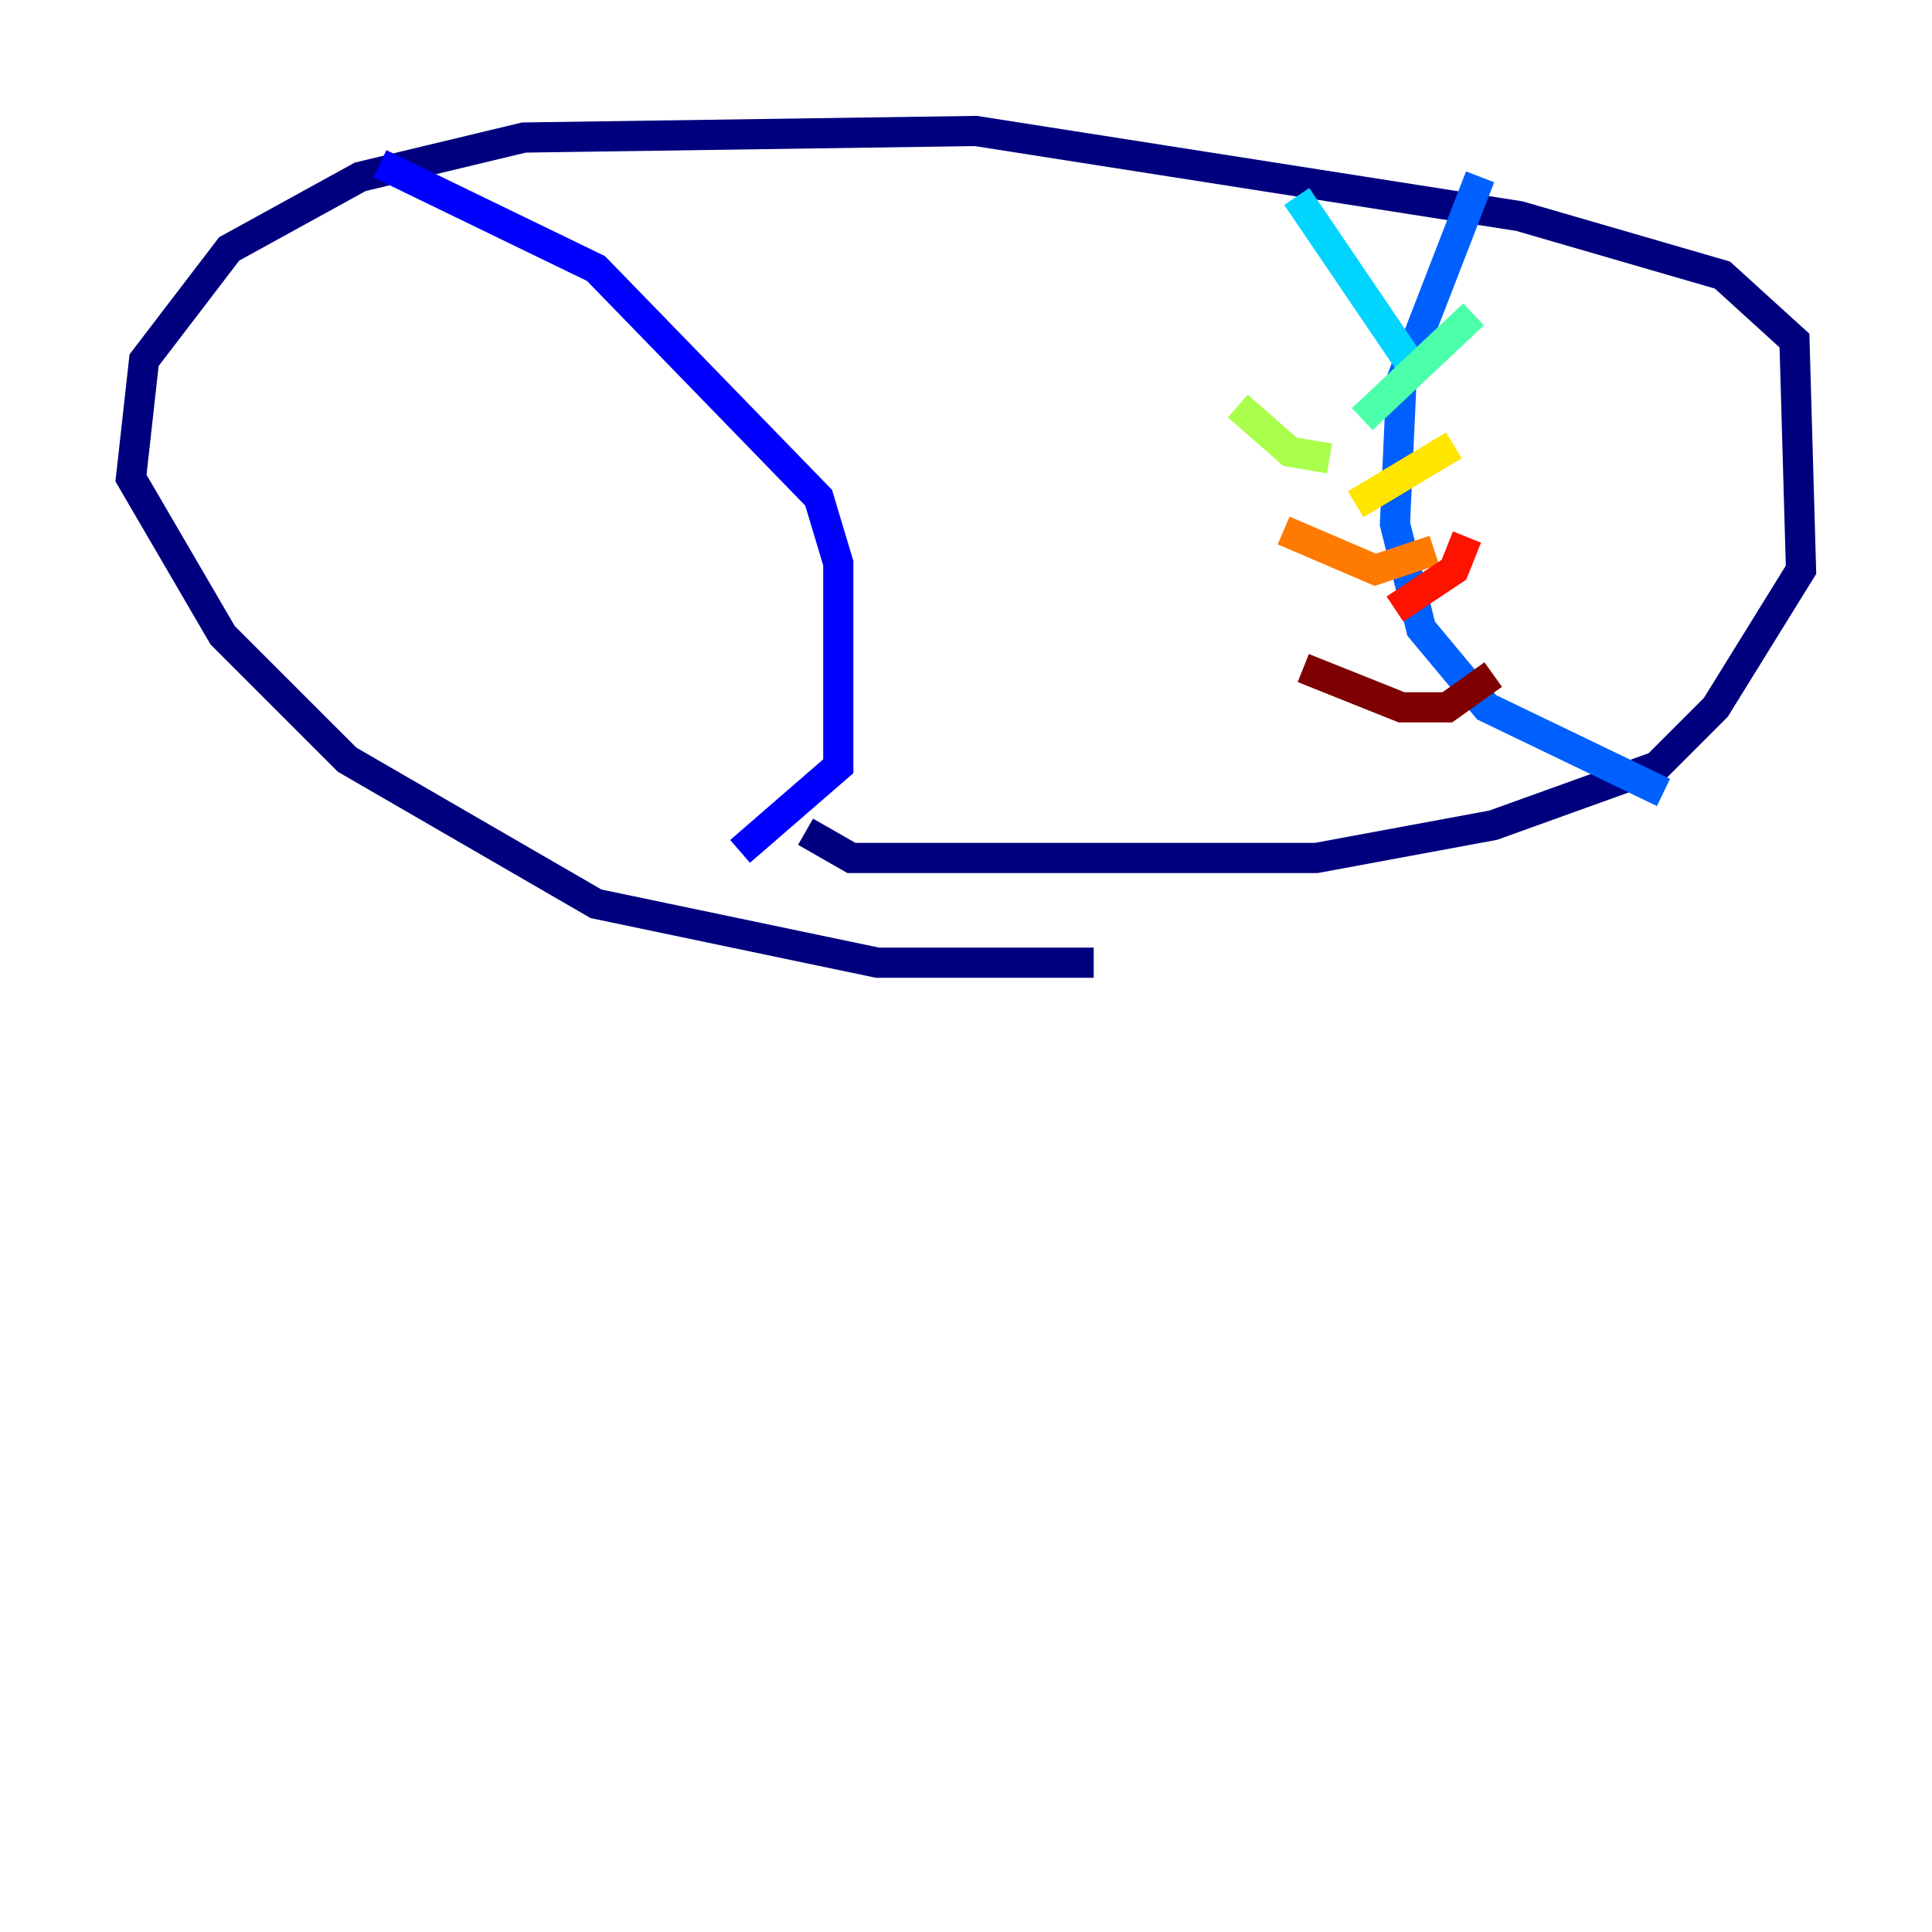 <?xml version="1.0" encoding="utf-8" ?>
<svg baseProfile="tiny" height="128" version="1.2" viewBox="0,0,128,128" width="128" xmlns="http://www.w3.org/2000/svg" xmlns:ev="http://www.w3.org/2001/xml-events" xmlns:xlink="http://www.w3.org/1999/xlink"><defs /><polyline fill="none" points="72.461,63.783 58.142,63.783 39.485,59.878 22.997,50.332 14.752,42.088 8.678,31.675 9.546,23.864 15.186,16.488 23.864,11.715 34.712,9.112 64.651,8.678 100.664,14.319 114.115,18.224 118.888,22.563 119.322,37.749 113.681,46.861 109.776,50.766 98.929,54.671 87.214,56.841 56.407,56.841 53.37,55.105" stroke="#00007f" stroke-width="2" /><polyline fill="none" points="25.166,10.848 39.485,17.79 54.237,32.976 55.539,37.315 55.539,50.766 49.031,56.407" stroke="#0000fe" stroke-width="2" /><polyline fill="none" points="98.061,11.715 92.854,25.166 92.42,34.712 94.156,41.654 98.495,46.861 110.21,52.502" stroke="#0060ff" stroke-width="2" /><polyline fill="none" points="85.912,13.017 94.156,25.166" stroke="#00d4ff" stroke-width="2" /><polyline fill="none" points="97.627,20.827 90.251,27.77" stroke="#4cffaa" stroke-width="2" /><polyline fill="none" points="82.007,26.902 85.478,29.939 88.081,30.373" stroke="#aaff4c" stroke-width="2" /><polyline fill="none" points="96.325,29.505 89.817,33.41" stroke="#ffe500" stroke-width="2" /><polyline fill="none" points="85.044,35.146 91.119,37.749 95.024,36.447" stroke="#ff7a00" stroke-width="2" /><polyline fill="none" points="97.193,35.58 96.325,37.749 92.42,40.352" stroke="#fe1200" stroke-width="2" /><polyline fill="none" points="86.346,44.258 92.854,46.861 95.891,46.861 98.929,44.691" stroke="#7f0000" stroke-width="2" /></svg>